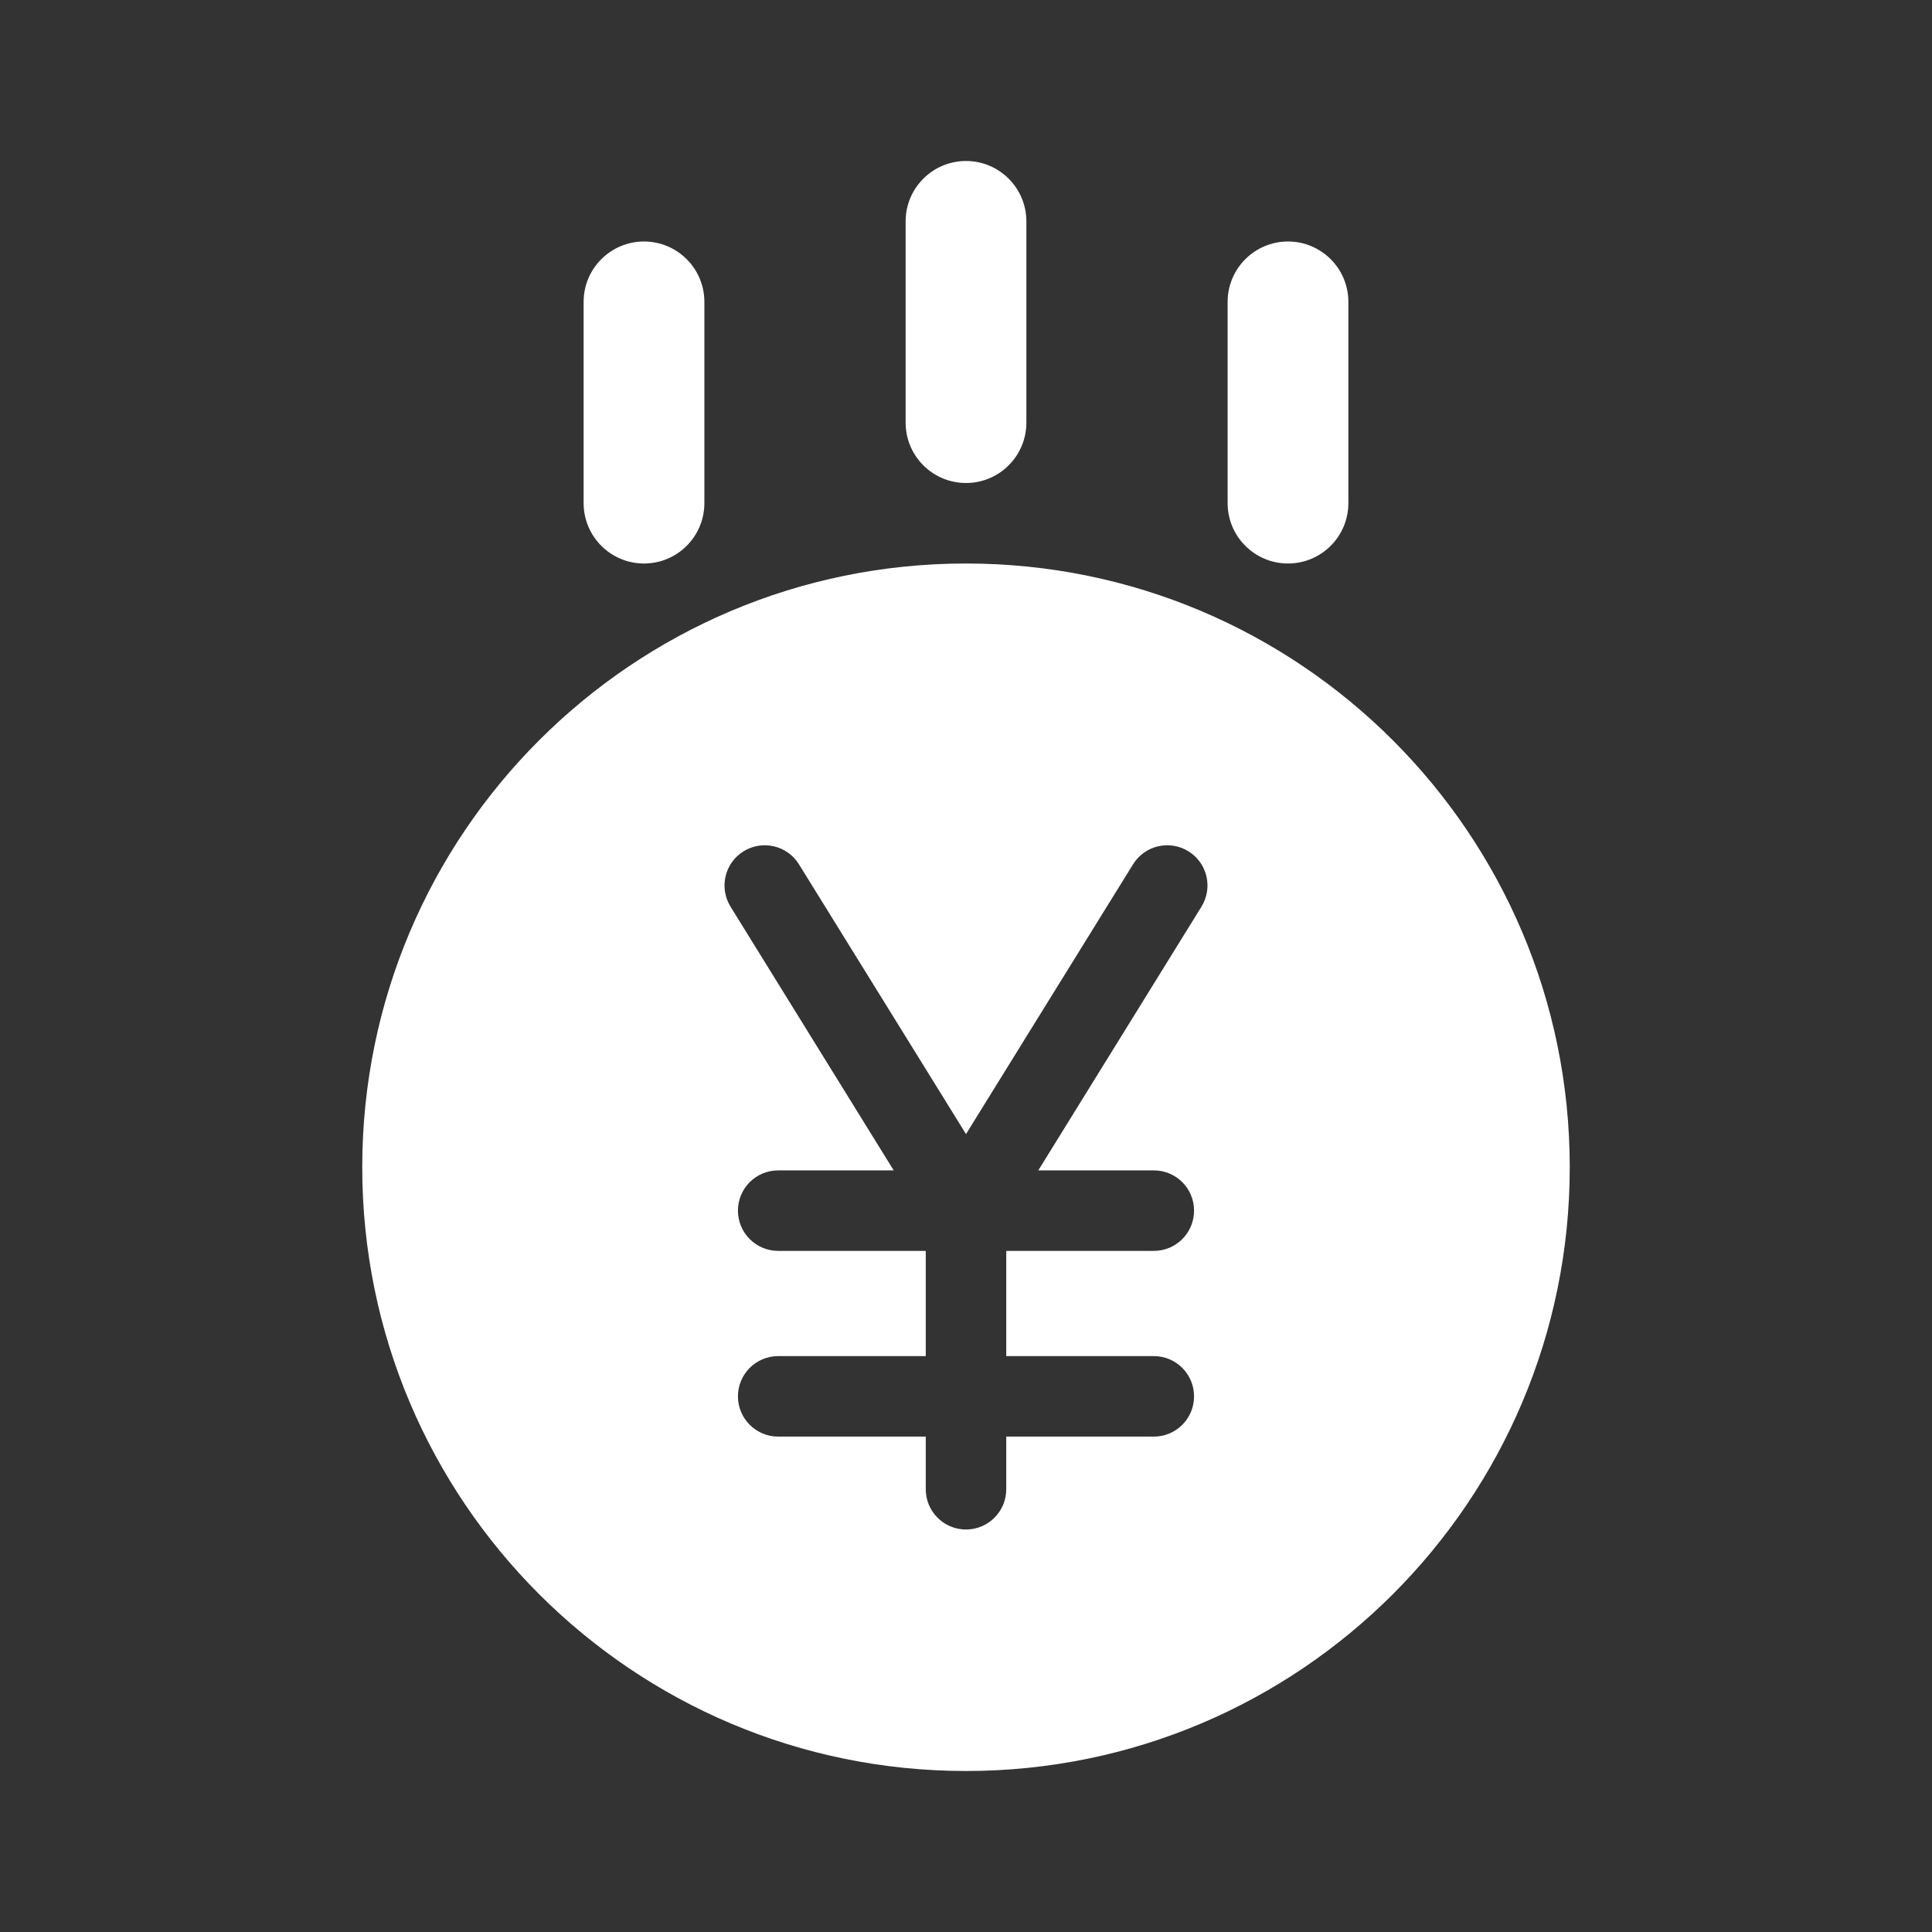 <svg width="24" height="24" viewBox="0 0 24 24" fill="none" xmlns="http://www.w3.org/2000/svg">
<rect x="0" y="0" width="24" height="24" fill="#333333" stroke="none"/>
<path d="M16.75 3.75C16.75 3.336 16.414 3 16 3C15.586 3 15.25 3.336 15.25 3.75V6.25C15.25 6.664 15.586 7 16 7C16.414 7 16.75 6.664 16.75 6.25V3.75Z" fill="white"/>
<path d="M12.75 2.75C12.75 2.336 12.414 2 12 2C11.586 2 11.25 2.336 11.25 2.75V5.25C11.25 5.664 11.586 6 12 6C12.414 6 12.75 5.664 12.75 5.25V2.75Z" fill="white"/>
<path d="M8 3C8.414 3 8.75 3.336 8.75 3.75V6.25C8.75 6.664 8.414 7 8 7C7.586 7 7.25 6.664 7.25 6.25V3.75C7.25 3.336 7.586 3 8 3Z" fill="white"/>
<path fill-rule="evenodd" clip-rule="evenodd" d="M12 22C16.142 22 19.5 18.642 19.5 14.5C19.5 10.358 16.142 7 12 7C7.858 7 4.5 10.358 4.5 14.5C4.5 18.642 7.858 22 12 22ZM14.333 15.539H12.5V16.846H14.333C14.61 16.846 14.833 17.07 14.833 17.346C14.833 17.622 14.61 17.846 14.333 17.846H12.5V18.5C12.5 18.776 12.276 19 12 19C11.724 19 11.5 18.776 11.5 18.5V17.846H9.667C9.391 17.846 9.167 17.622 9.167 17.346C9.167 17.07 9.391 16.846 9.667 16.846H11.5V15.539H9.667C9.391 15.539 9.167 15.315 9.167 15.039C9.167 14.762 9.391 14.539 9.667 14.539H11.102L9.075 11.263C8.93 11.028 9.002 10.72 9.237 10.575C9.472 10.43 9.78 10.502 9.925 10.737L12 14.088L14.075 10.737C14.22 10.502 14.528 10.43 14.763 10.575C14.998 10.72 15.07 11.028 14.925 11.263L12.898 14.539H14.333C14.61 14.539 14.833 14.762 14.833 15.039C14.833 15.315 14.61 15.539 14.333 15.539Z" fill="white"/>
</svg>
